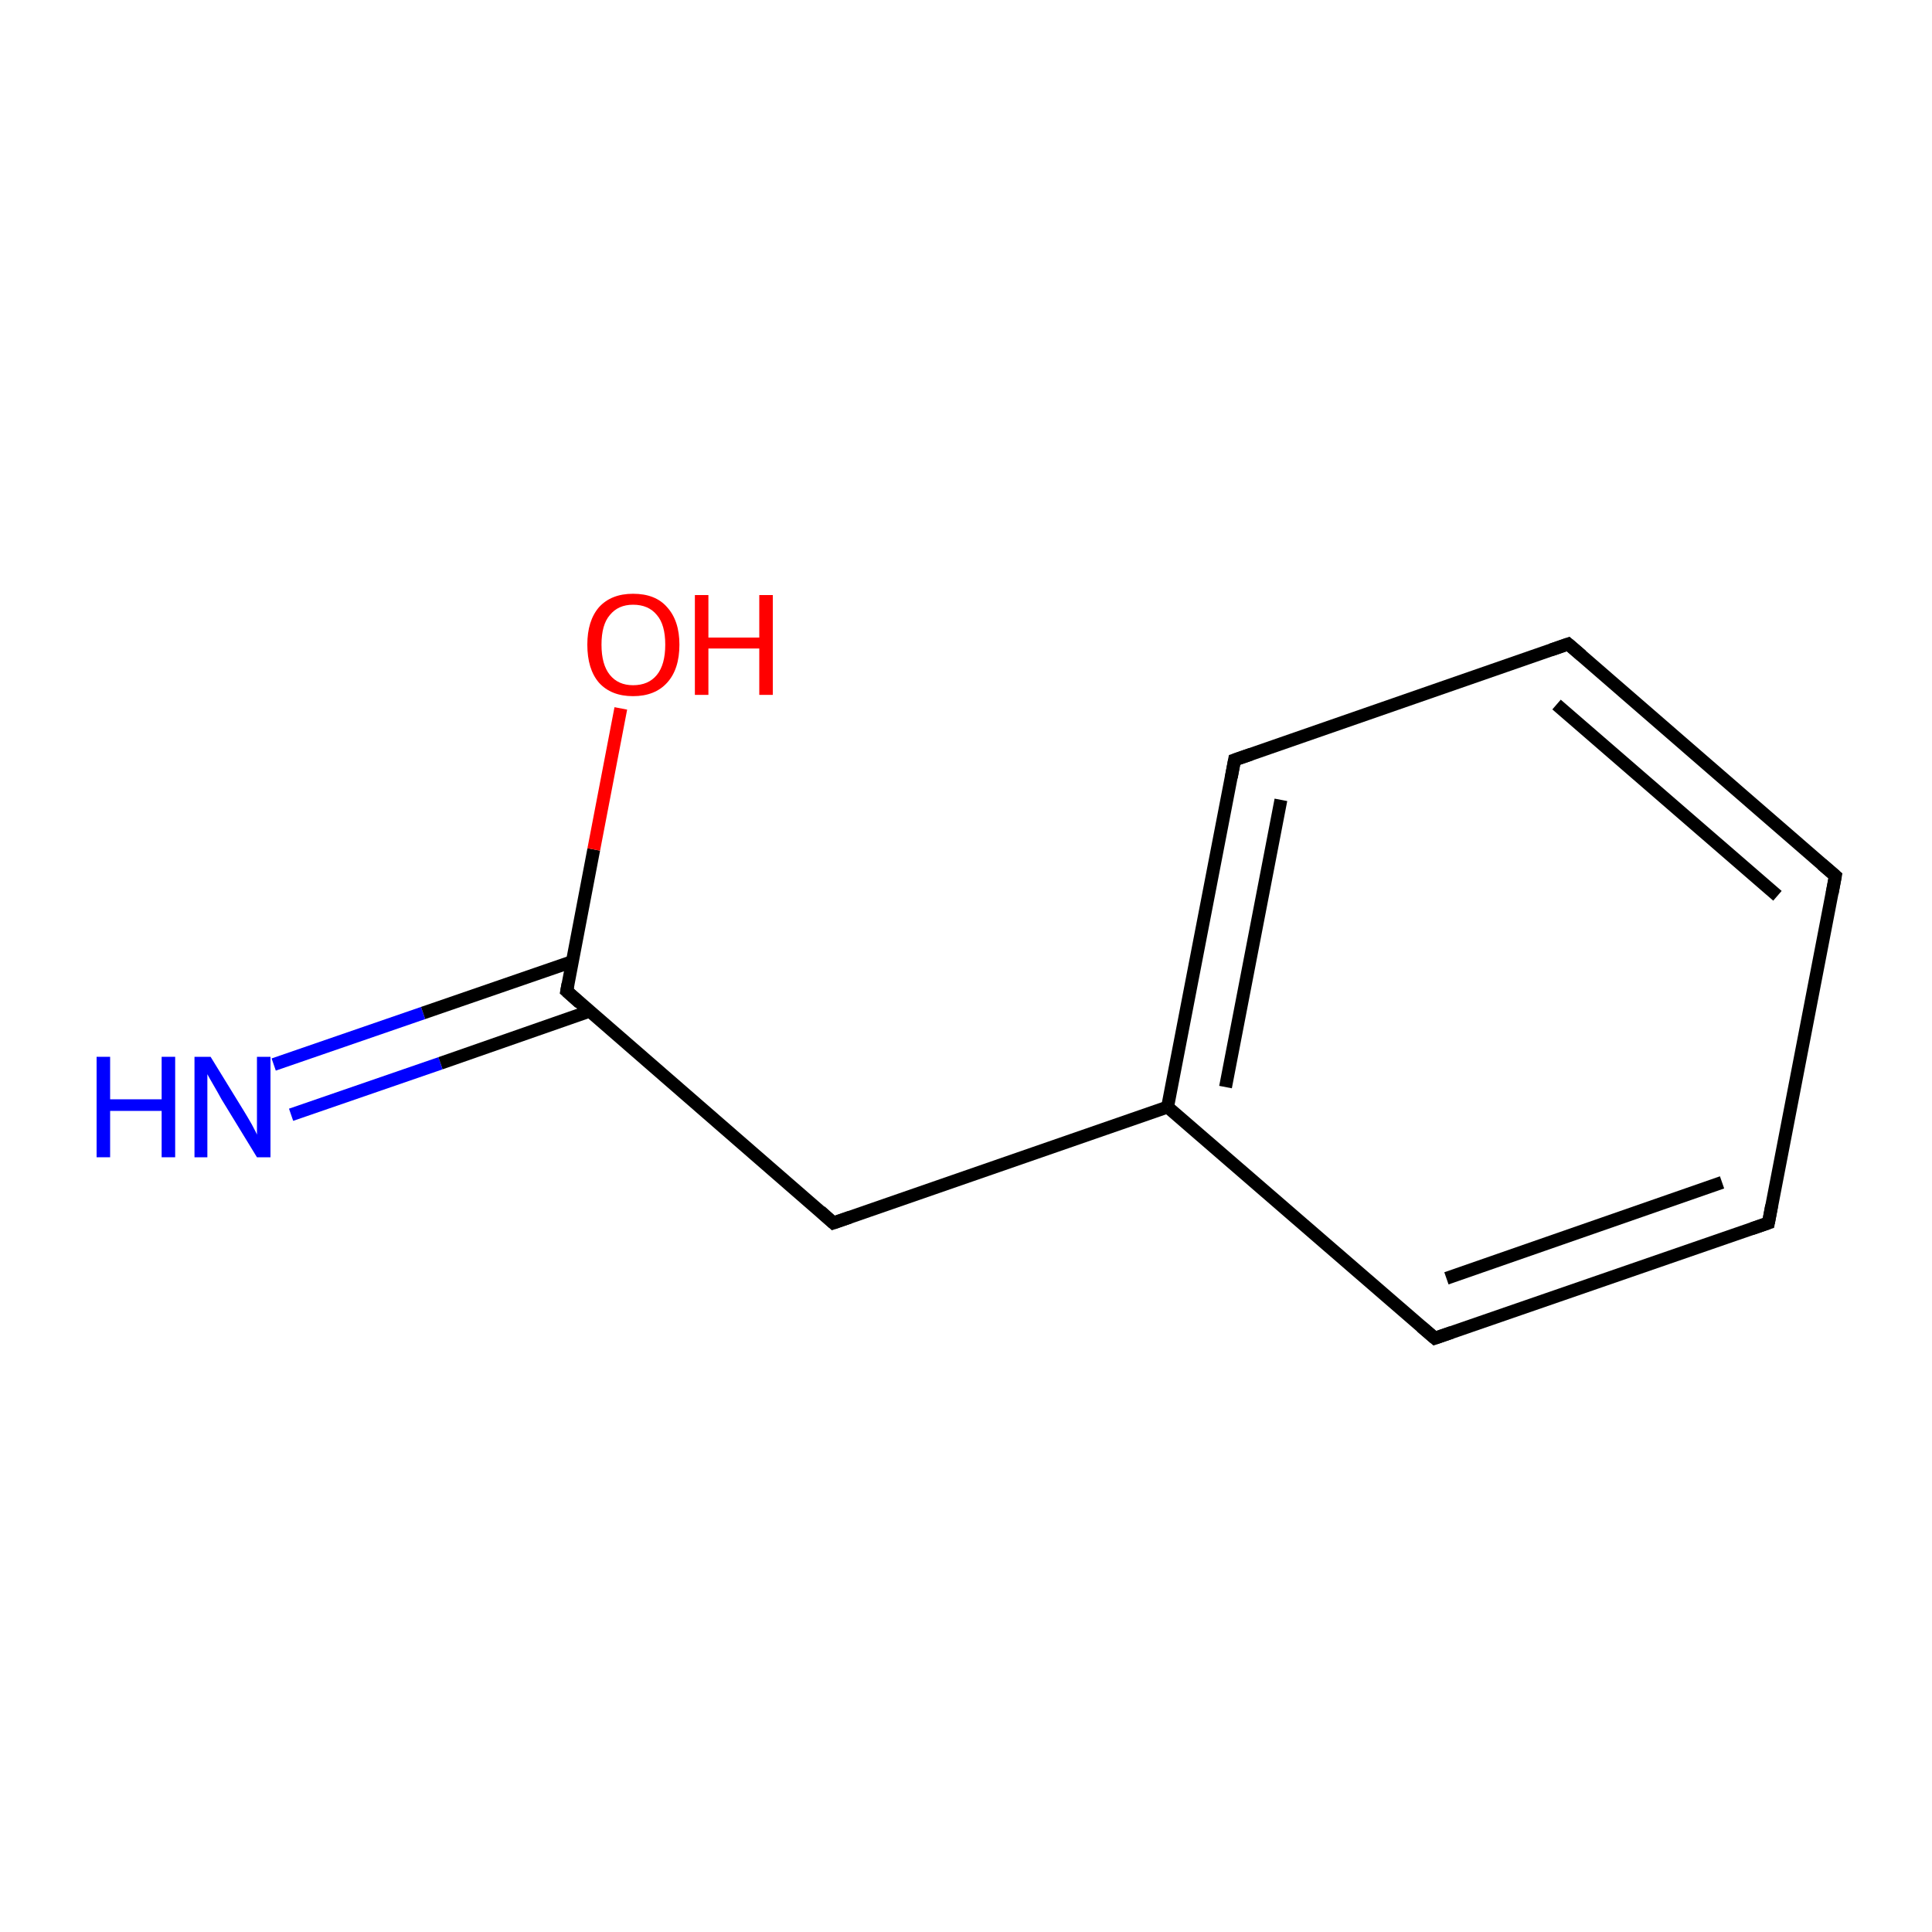 <?xml version='1.0' encoding='iso-8859-1'?>
<svg version='1.1' baseProfile='full'
              xmlns='http://www.w3.org/2000/svg'
                      xmlns:rdkit='http://www.rdkit.org/xml'
                      xmlns:xlink='http://www.w3.org/1999/xlink'
                  xml:space='preserve'
width='300px' height='300px' viewBox='0 0 300 300'>
<!-- END OF HEADER -->
<rect style='opacity:1.0;fill:#FFFFFF;stroke:none' width='300.0' height='300.0' x='0.0' y='0.0'> </rect>
<path class='bond-0 atom-0 atom-1' d='M 42.5,165.3 L 65.7,157.3' style='fill:none;fill-rule:evenodd;stroke:#0000FF;stroke-width:2.0px;stroke-linecap:butt;stroke-linejoin:miter;stroke-opacity:1' />
<path class='bond-0 atom-0 atom-1' d='M 65.7,157.3 L 88.9,149.3' style='fill:none;fill-rule:evenodd;stroke:#000000;stroke-width:2.0px;stroke-linecap:butt;stroke-linejoin:miter;stroke-opacity:1' />
<path class='bond-0 atom-0 atom-1' d='M 45.2,173.1 L 68.4,165.1' style='fill:none;fill-rule:evenodd;stroke:#0000FF;stroke-width:2.0px;stroke-linecap:butt;stroke-linejoin:miter;stroke-opacity:1' />
<path class='bond-0 atom-0 atom-1' d='M 68.4,165.1 L 91.6,157.0' style='fill:none;fill-rule:evenodd;stroke:#000000;stroke-width:2.0px;stroke-linecap:butt;stroke-linejoin:miter;stroke-opacity:1' />
<path class='bond-1 atom-1 atom-2' d='M 88.0,153.9 L 92.2,131.9' style='fill:none;fill-rule:evenodd;stroke:#000000;stroke-width:2.0px;stroke-linecap:butt;stroke-linejoin:miter;stroke-opacity:1' />
<path class='bond-1 atom-1 atom-2' d='M 92.2,131.9 L 96.4,110.0' style='fill:none;fill-rule:evenodd;stroke:#FF0000;stroke-width:2.0px;stroke-linecap:butt;stroke-linejoin:miter;stroke-opacity:1' />
<path class='bond-2 atom-1 atom-3' d='M 88.0,153.9 L 129.4,189.9' style='fill:none;fill-rule:evenodd;stroke:#000000;stroke-width:2.0px;stroke-linecap:butt;stroke-linejoin:miter;stroke-opacity:1' />
<path class='bond-3 atom-3 atom-4' d='M 129.4,189.9 L 181.3,171.9' style='fill:none;fill-rule:evenodd;stroke:#000000;stroke-width:2.0px;stroke-linecap:butt;stroke-linejoin:miter;stroke-opacity:1' />
<path class='bond-4 atom-4 atom-5' d='M 181.3,171.9 L 191.7,118.0' style='fill:none;fill-rule:evenodd;stroke:#000000;stroke-width:2.0px;stroke-linecap:butt;stroke-linejoin:miter;stroke-opacity:1' />
<path class='bond-4 atom-4 atom-5' d='M 190.3,168.8 L 198.9,124.2' style='fill:none;fill-rule:evenodd;stroke:#000000;stroke-width:2.0px;stroke-linecap:butt;stroke-linejoin:miter;stroke-opacity:1' />
<path class='bond-5 atom-5 atom-6' d='M 191.7,118.0 L 243.5,100.0' style='fill:none;fill-rule:evenodd;stroke:#000000;stroke-width:2.0px;stroke-linecap:butt;stroke-linejoin:miter;stroke-opacity:1' />
<path class='bond-6 atom-6 atom-7' d='M 243.5,100.0 L 285.0,136.0' style='fill:none;fill-rule:evenodd;stroke:#000000;stroke-width:2.0px;stroke-linecap:butt;stroke-linejoin:miter;stroke-opacity:1' />
<path class='bond-6 atom-6 atom-7' d='M 241.7,109.4 L 276.0,139.1' style='fill:none;fill-rule:evenodd;stroke:#000000;stroke-width:2.0px;stroke-linecap:butt;stroke-linejoin:miter;stroke-opacity:1' />
<path class='bond-7 atom-7 atom-8' d='M 285.0,136.0 L 274.6,189.9' style='fill:none;fill-rule:evenodd;stroke:#000000;stroke-width:2.0px;stroke-linecap:butt;stroke-linejoin:miter;stroke-opacity:1' />
<path class='bond-8 atom-8 atom-9' d='M 274.6,189.9 L 222.8,207.8' style='fill:none;fill-rule:evenodd;stroke:#000000;stroke-width:2.0px;stroke-linecap:butt;stroke-linejoin:miter;stroke-opacity:1' />
<path class='bond-8 atom-8 atom-9' d='M 267.4,183.6 L 224.6,198.5' style='fill:none;fill-rule:evenodd;stroke:#000000;stroke-width:2.0px;stroke-linecap:butt;stroke-linejoin:miter;stroke-opacity:1' />
<path class='bond-9 atom-9 atom-4' d='M 222.8,207.8 L 181.3,171.9' style='fill:none;fill-rule:evenodd;stroke:#000000;stroke-width:2.0px;stroke-linecap:butt;stroke-linejoin:miter;stroke-opacity:1' />
<path d='M 88.2,152.8 L 88.0,153.9 L 90.0,155.7' style='fill:none;stroke:#000000;stroke-width:2.0px;stroke-linecap:butt;stroke-linejoin:miter;stroke-miterlimit:10;stroke-opacity:1;' />
<path d='M 127.4,188.1 L 129.4,189.9 L 132.0,189.0' style='fill:none;stroke:#000000;stroke-width:2.0px;stroke-linecap:butt;stroke-linejoin:miter;stroke-miterlimit:10;stroke-opacity:1;' />
<path d='M 191.2,120.7 L 191.7,118.0 L 194.3,117.1' style='fill:none;stroke:#000000;stroke-width:2.0px;stroke-linecap:butt;stroke-linejoin:miter;stroke-miterlimit:10;stroke-opacity:1;' />
<path d='M 240.9,100.9 L 243.5,100.0 L 245.6,101.8' style='fill:none;stroke:#000000;stroke-width:2.0px;stroke-linecap:butt;stroke-linejoin:miter;stroke-miterlimit:10;stroke-opacity:1;' />
<path d='M 282.9,134.2 L 285.0,136.0 L 284.5,138.7' style='fill:none;stroke:#000000;stroke-width:2.0px;stroke-linecap:butt;stroke-linejoin:miter;stroke-miterlimit:10;stroke-opacity:1;' />
<path d='M 275.1,187.2 L 274.6,189.9 L 272.0,190.8' style='fill:none;stroke:#000000;stroke-width:2.0px;stroke-linecap:butt;stroke-linejoin:miter;stroke-miterlimit:10;stroke-opacity:1;' />
<path d='M 225.4,206.9 L 222.8,207.8 L 220.7,206.0' style='fill:none;stroke:#000000;stroke-width:2.0px;stroke-linecap:butt;stroke-linejoin:miter;stroke-miterlimit:10;stroke-opacity:1;' />
<path class='atom-0' d='M 15.0 164.1
L 17.1 164.1
L 17.1 170.7
L 25.1 170.7
L 25.1 164.1
L 27.2 164.1
L 27.2 179.7
L 25.1 179.7
L 25.1 172.5
L 17.1 172.5
L 17.1 179.7
L 15.0 179.7
L 15.0 164.1
' fill='#0000FF'/>
<path class='atom-0' d='M 32.7 164.1
L 37.8 172.4
Q 38.3 173.2, 39.1 174.6
Q 39.9 176.1, 39.9 176.2
L 39.9 164.1
L 42.0 164.1
L 42.0 179.7
L 39.9 179.7
L 34.4 170.7
Q 33.8 169.6, 33.1 168.4
Q 32.4 167.2, 32.2 166.8
L 32.2 179.7
L 30.2 179.7
L 30.2 164.1
L 32.7 164.1
' fill='#0000FF'/>
<path class='atom-2' d='M 91.2 100.1
Q 91.2 96.4, 93.0 94.3
Q 94.9 92.2, 98.3 92.2
Q 101.8 92.2, 103.6 94.3
Q 105.5 96.4, 105.5 100.1
Q 105.5 103.9, 103.6 106.0
Q 101.7 108.1, 98.3 108.1
Q 94.9 108.1, 93.0 106.0
Q 91.2 103.9, 91.2 100.1
M 98.3 106.4
Q 100.7 106.4, 102.0 104.8
Q 103.3 103.2, 103.3 100.1
Q 103.3 97.0, 102.0 95.5
Q 100.7 93.9, 98.3 93.9
Q 96.0 93.9, 94.7 95.5
Q 93.4 97.0, 93.4 100.1
Q 93.4 103.2, 94.7 104.8
Q 96.0 106.4, 98.3 106.4
' fill='#FF0000'/>
<path class='atom-2' d='M 107.9 92.4
L 110.0 92.4
L 110.0 99.0
L 117.9 99.0
L 117.9 92.4
L 120.0 92.4
L 120.0 107.9
L 117.9 107.9
L 117.9 100.7
L 110.0 100.7
L 110.0 107.9
L 107.9 107.9
L 107.9 92.4
' fill='#FF0000'/>
</svg>
